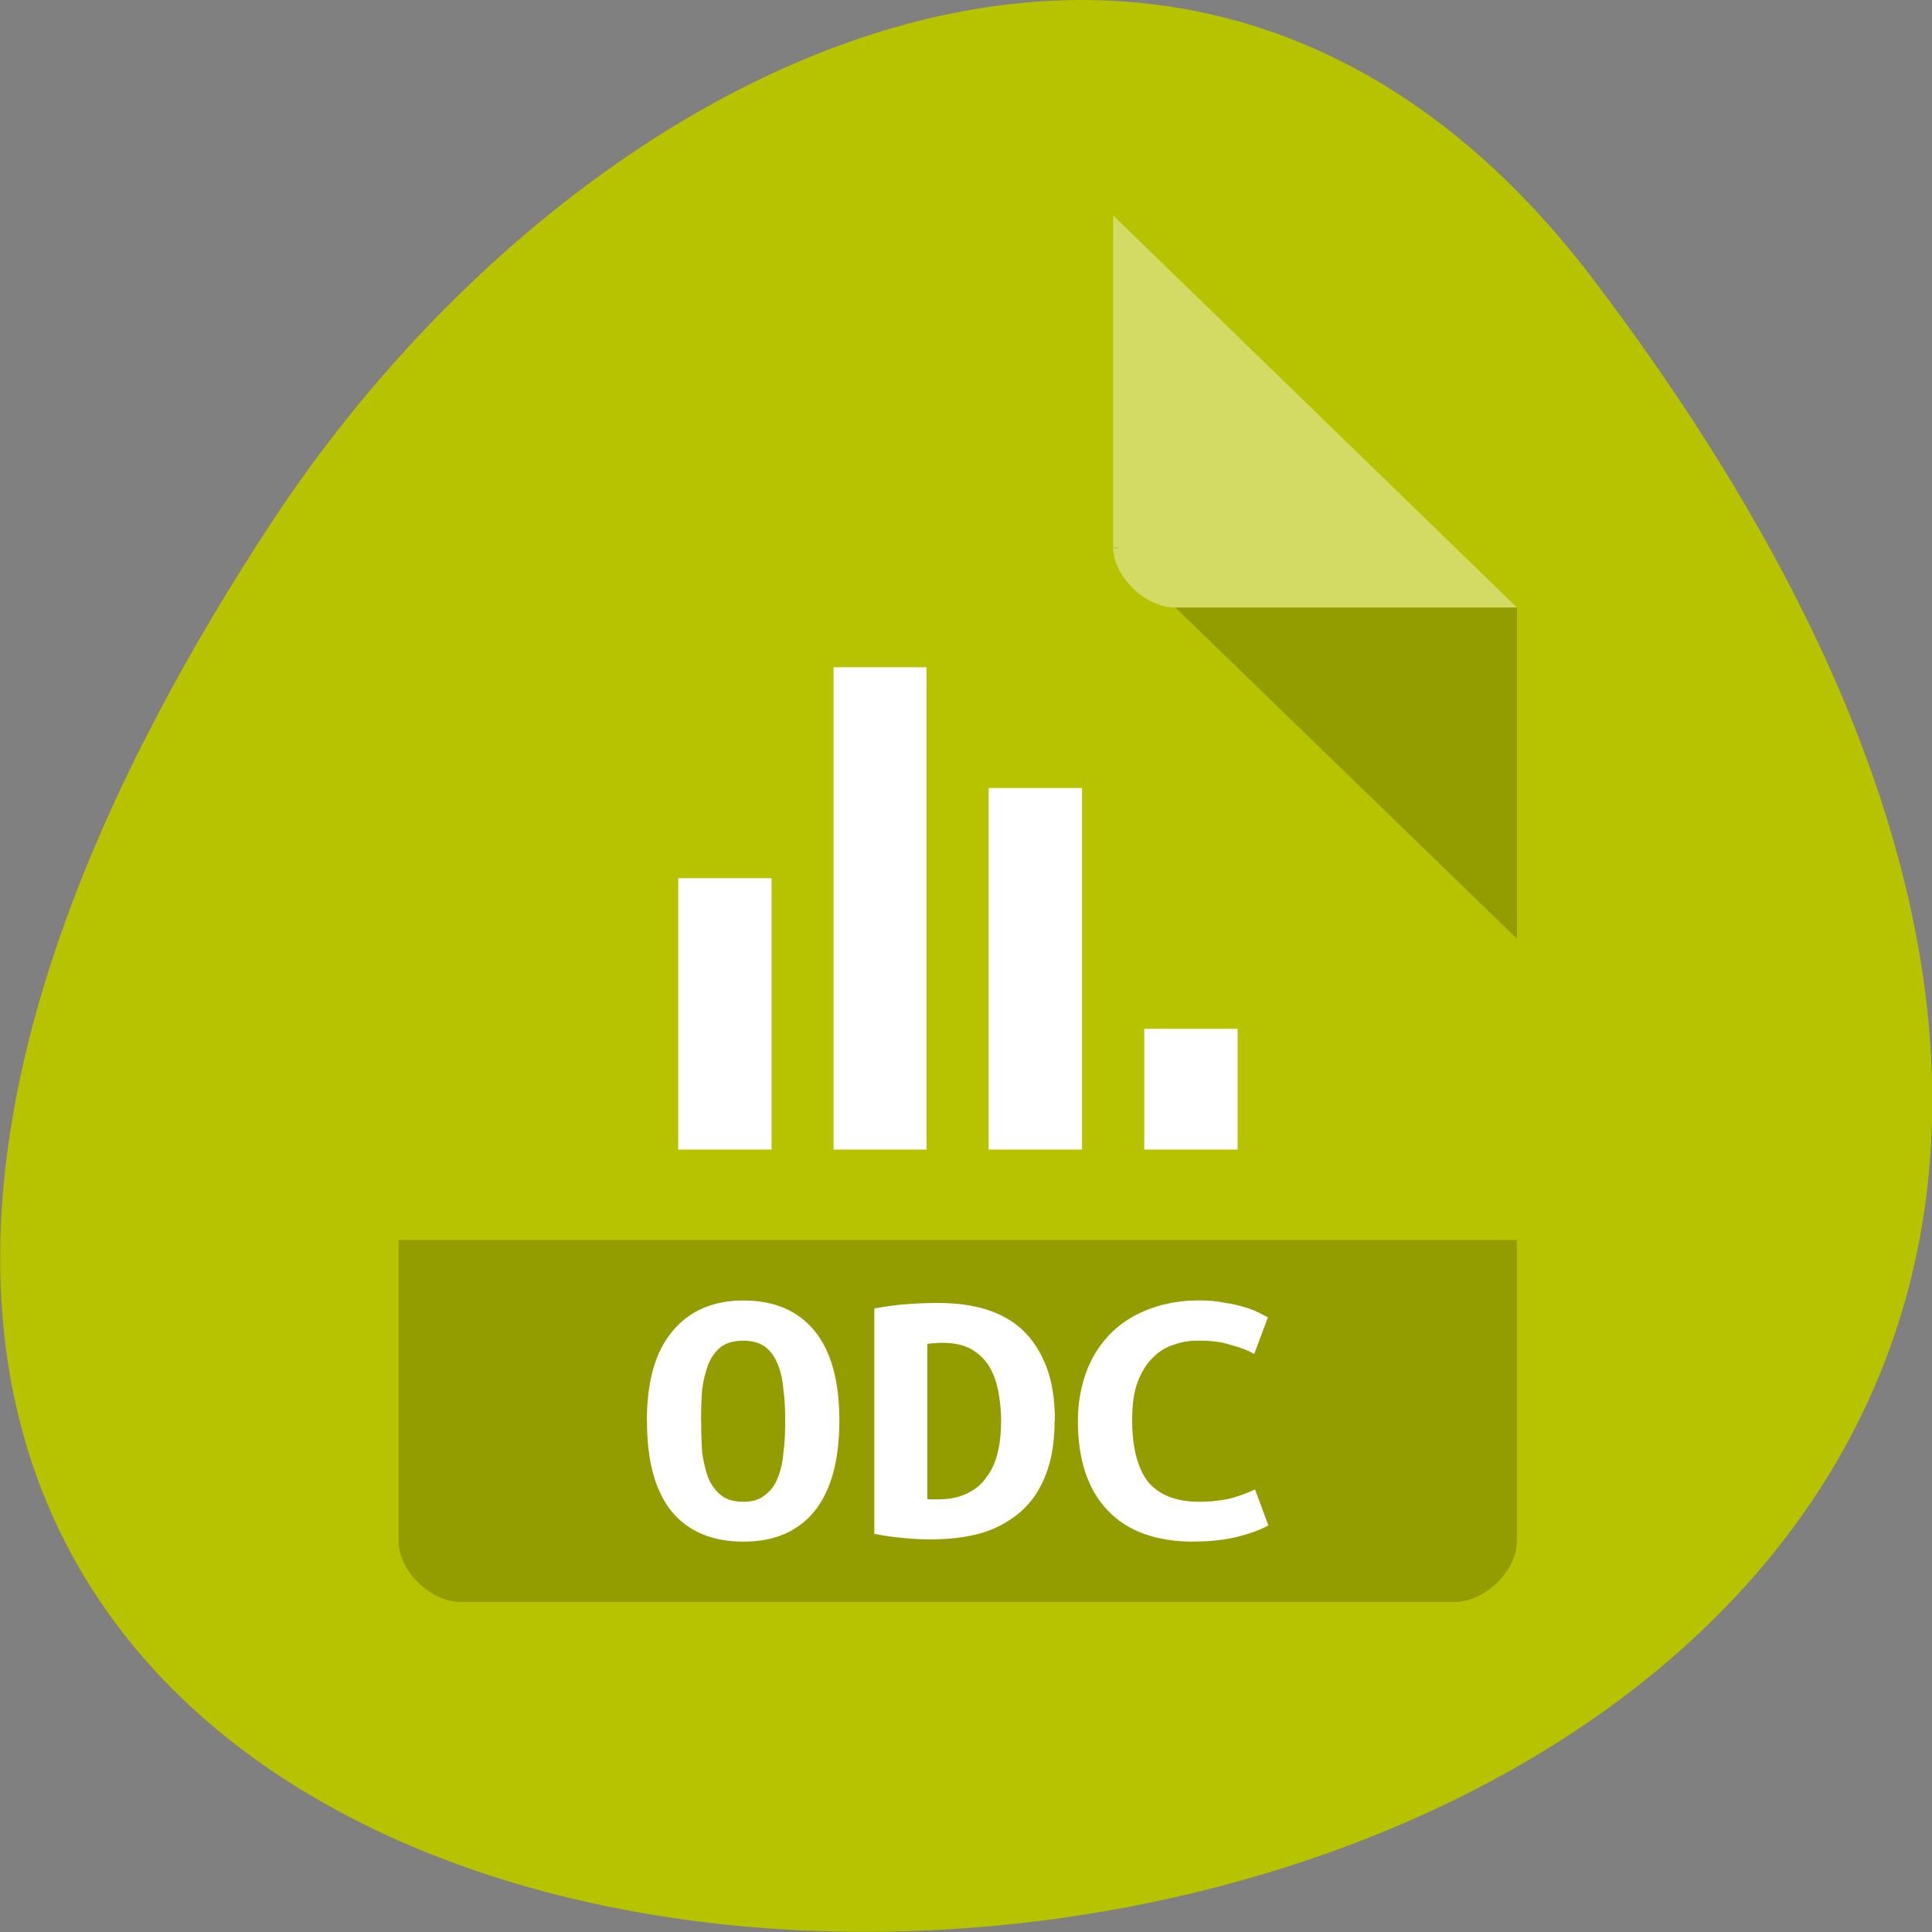 <svg xmlns="http://www.w3.org/2000/svg" viewBox="0 0 22 22"><rect x="0" y="0" width="22" height="22" fill="#808080" stroke="none"/><path d="m 18.15 3.191 c 17.344 22.891 -30.387 26.14 -15.07 2.777 c 3.492 -5.328 10.477 -8.84 15.07 -2.777" fill="#b8c300"/><path d="m 12.676 6.23 l 0.02 0.02 l 0.059 -0.02 m 0.629 0.688 l 3.891 3.773 v -3.773" fill-opacity="0.196"/><path d="m 12.676 2.453 l 4.598 4.465 h -3.891 c -0.344 0 -0.707 -0.355 -0.707 -0.688" fill="#fff" fill-opacity="0.392"/><path d="m 4.539 14.12 v 3.434 c 0 0.332 0.363 0.688 0.707 0.688 h 11.32 c 0.34 0 0.707 -0.355 0.707 -0.688 v -3.434" fill-opacity="0.196"/><g fill="#fff"><path d="m 11.258 13.09 v -4.117 h 1.063 v 4.117"/><path d="m 9.492 13.09 v -5.492 h 1.059 v 5.492"/><path d="m 7.723 13.09 v -3.09 h 1.063 v 3.09"/><path d="m 13.03 13.09 v -1.375 h 1.063 v 1.375"/><path d="m 7.984 16.18 c 0 0.129 0.004 0.25 0.012 0.363 c 0.016 0.109 0.039 0.207 0.07 0.289 c 0.035 0.082 0.086 0.148 0.145 0.195 c 0.063 0.051 0.148 0.074 0.254 0.074 c 0.102 0 0.18 -0.023 0.242 -0.074 c 0.066 -0.047 0.117 -0.113 0.148 -0.195 c 0.035 -0.086 0.059 -0.184 0.066 -0.293 c 0.016 -0.109 0.02 -0.23 0.02 -0.359 c 0 -0.125 -0.004 -0.242 -0.02 -0.355 c -0.008 -0.113 -0.031 -0.211 -0.066 -0.293 c -0.031 -0.082 -0.082 -0.148 -0.141 -0.195 c -0.063 -0.047 -0.148 -0.07 -0.25 -0.07 c -0.105 0 -0.191 0.023 -0.254 0.07 c -0.059 0.047 -0.109 0.113 -0.145 0.199 c -0.031 0.082 -0.055 0.18 -0.07 0.289 c -0.008 0.113 -0.012 0.23 -0.012 0.355 m -0.617 0 c 0 -0.453 0.098 -0.793 0.293 -1.023 c 0.191 -0.23 0.461 -0.348 0.805 -0.348 c 0.355 0 0.625 0.117 0.813 0.348 c 0.188 0.23 0.281 0.57 0.281 1.023 c 0 0.457 -0.098 0.797 -0.285 1.031 c -0.191 0.23 -0.457 0.344 -0.805 0.344 c -0.355 0 -0.629 -0.113 -0.82 -0.344 c -0.188 -0.234 -0.281 -0.574 -0.281 -1.031"/><path d="m 10.559 17.07 c 0.016 0.004 0.035 0.004 0.055 0.004 c 0.02 0 0.035 0 0.055 0 c 0.137 0 0.25 -0.023 0.34 -0.066 c 0.098 -0.047 0.172 -0.109 0.227 -0.191 c 0.059 -0.078 0.102 -0.172 0.125 -0.277 c 0.027 -0.109 0.039 -0.23 0.039 -0.363 c 0 -0.109 -0.012 -0.223 -0.031 -0.328 c -0.02 -0.109 -0.055 -0.203 -0.102 -0.285 c -0.051 -0.082 -0.117 -0.148 -0.203 -0.199 c -0.086 -0.047 -0.191 -0.074 -0.328 -0.074 c -0.027 0 -0.055 0 -0.086 0.004 c -0.035 0 -0.063 0.004 -0.09 0.008 v 1.77 m 1.449 -0.895 c 0 0.246 -0.035 0.453 -0.105 0.625 c -0.066 0.172 -0.164 0.309 -0.289 0.418 c -0.125 0.105 -0.273 0.188 -0.445 0.238 c -0.172 0.047 -0.359 0.07 -0.566 0.07 c -0.105 0 -0.215 -0.004 -0.316 -0.016 c -0.102 -0.008 -0.211 -0.023 -0.332 -0.047 v -2.566 c 0.141 -0.027 0.27 -0.043 0.391 -0.051 c 0.117 -0.008 0.23 -0.012 0.336 -0.012 c 0.199 0 0.383 0.023 0.547 0.074 c 0.164 0.051 0.309 0.133 0.422 0.242 c 0.113 0.109 0.203 0.25 0.266 0.418 c 0.063 0.168 0.094 0.367 0.094 0.605"/><path d="m 13.594 17.555 c -0.426 0 -0.754 -0.117 -0.98 -0.355 c -0.227 -0.238 -0.34 -0.578 -0.34 -1.02 c 0 -0.215 0.039 -0.41 0.105 -0.582 c 0.066 -0.168 0.164 -0.313 0.285 -0.43 c 0.121 -0.117 0.27 -0.207 0.434 -0.266 c 0.172 -0.063 0.355 -0.094 0.555 -0.094 c 0.109 0 0.207 0.008 0.293 0.027 c 0.086 0.012 0.164 0.031 0.23 0.051 c 0.063 0.02 0.117 0.039 0.16 0.063 c 0.043 0.023 0.078 0.039 0.102 0.051 l -0.156 0.418 c -0.074 -0.043 -0.168 -0.078 -0.273 -0.105 c -0.105 -0.035 -0.227 -0.047 -0.367 -0.047 c -0.09 0 -0.184 0.012 -0.277 0.047 c -0.086 0.027 -0.168 0.074 -0.238 0.148 c -0.07 0.066 -0.125 0.156 -0.172 0.273 c -0.043 0.117 -0.063 0.262 -0.063 0.434 c 0 0.301 0.055 0.531 0.172 0.695 c 0.125 0.156 0.32 0.238 0.59 0.238 c 0.16 0 0.289 -0.02 0.391 -0.047 c 0.102 -0.031 0.184 -0.063 0.246 -0.094 l 0.152 0.41 c -0.082 0.047 -0.199 0.09 -0.348 0.129 c -0.145 0.035 -0.309 0.055 -0.5 0.055"/></g></svg>